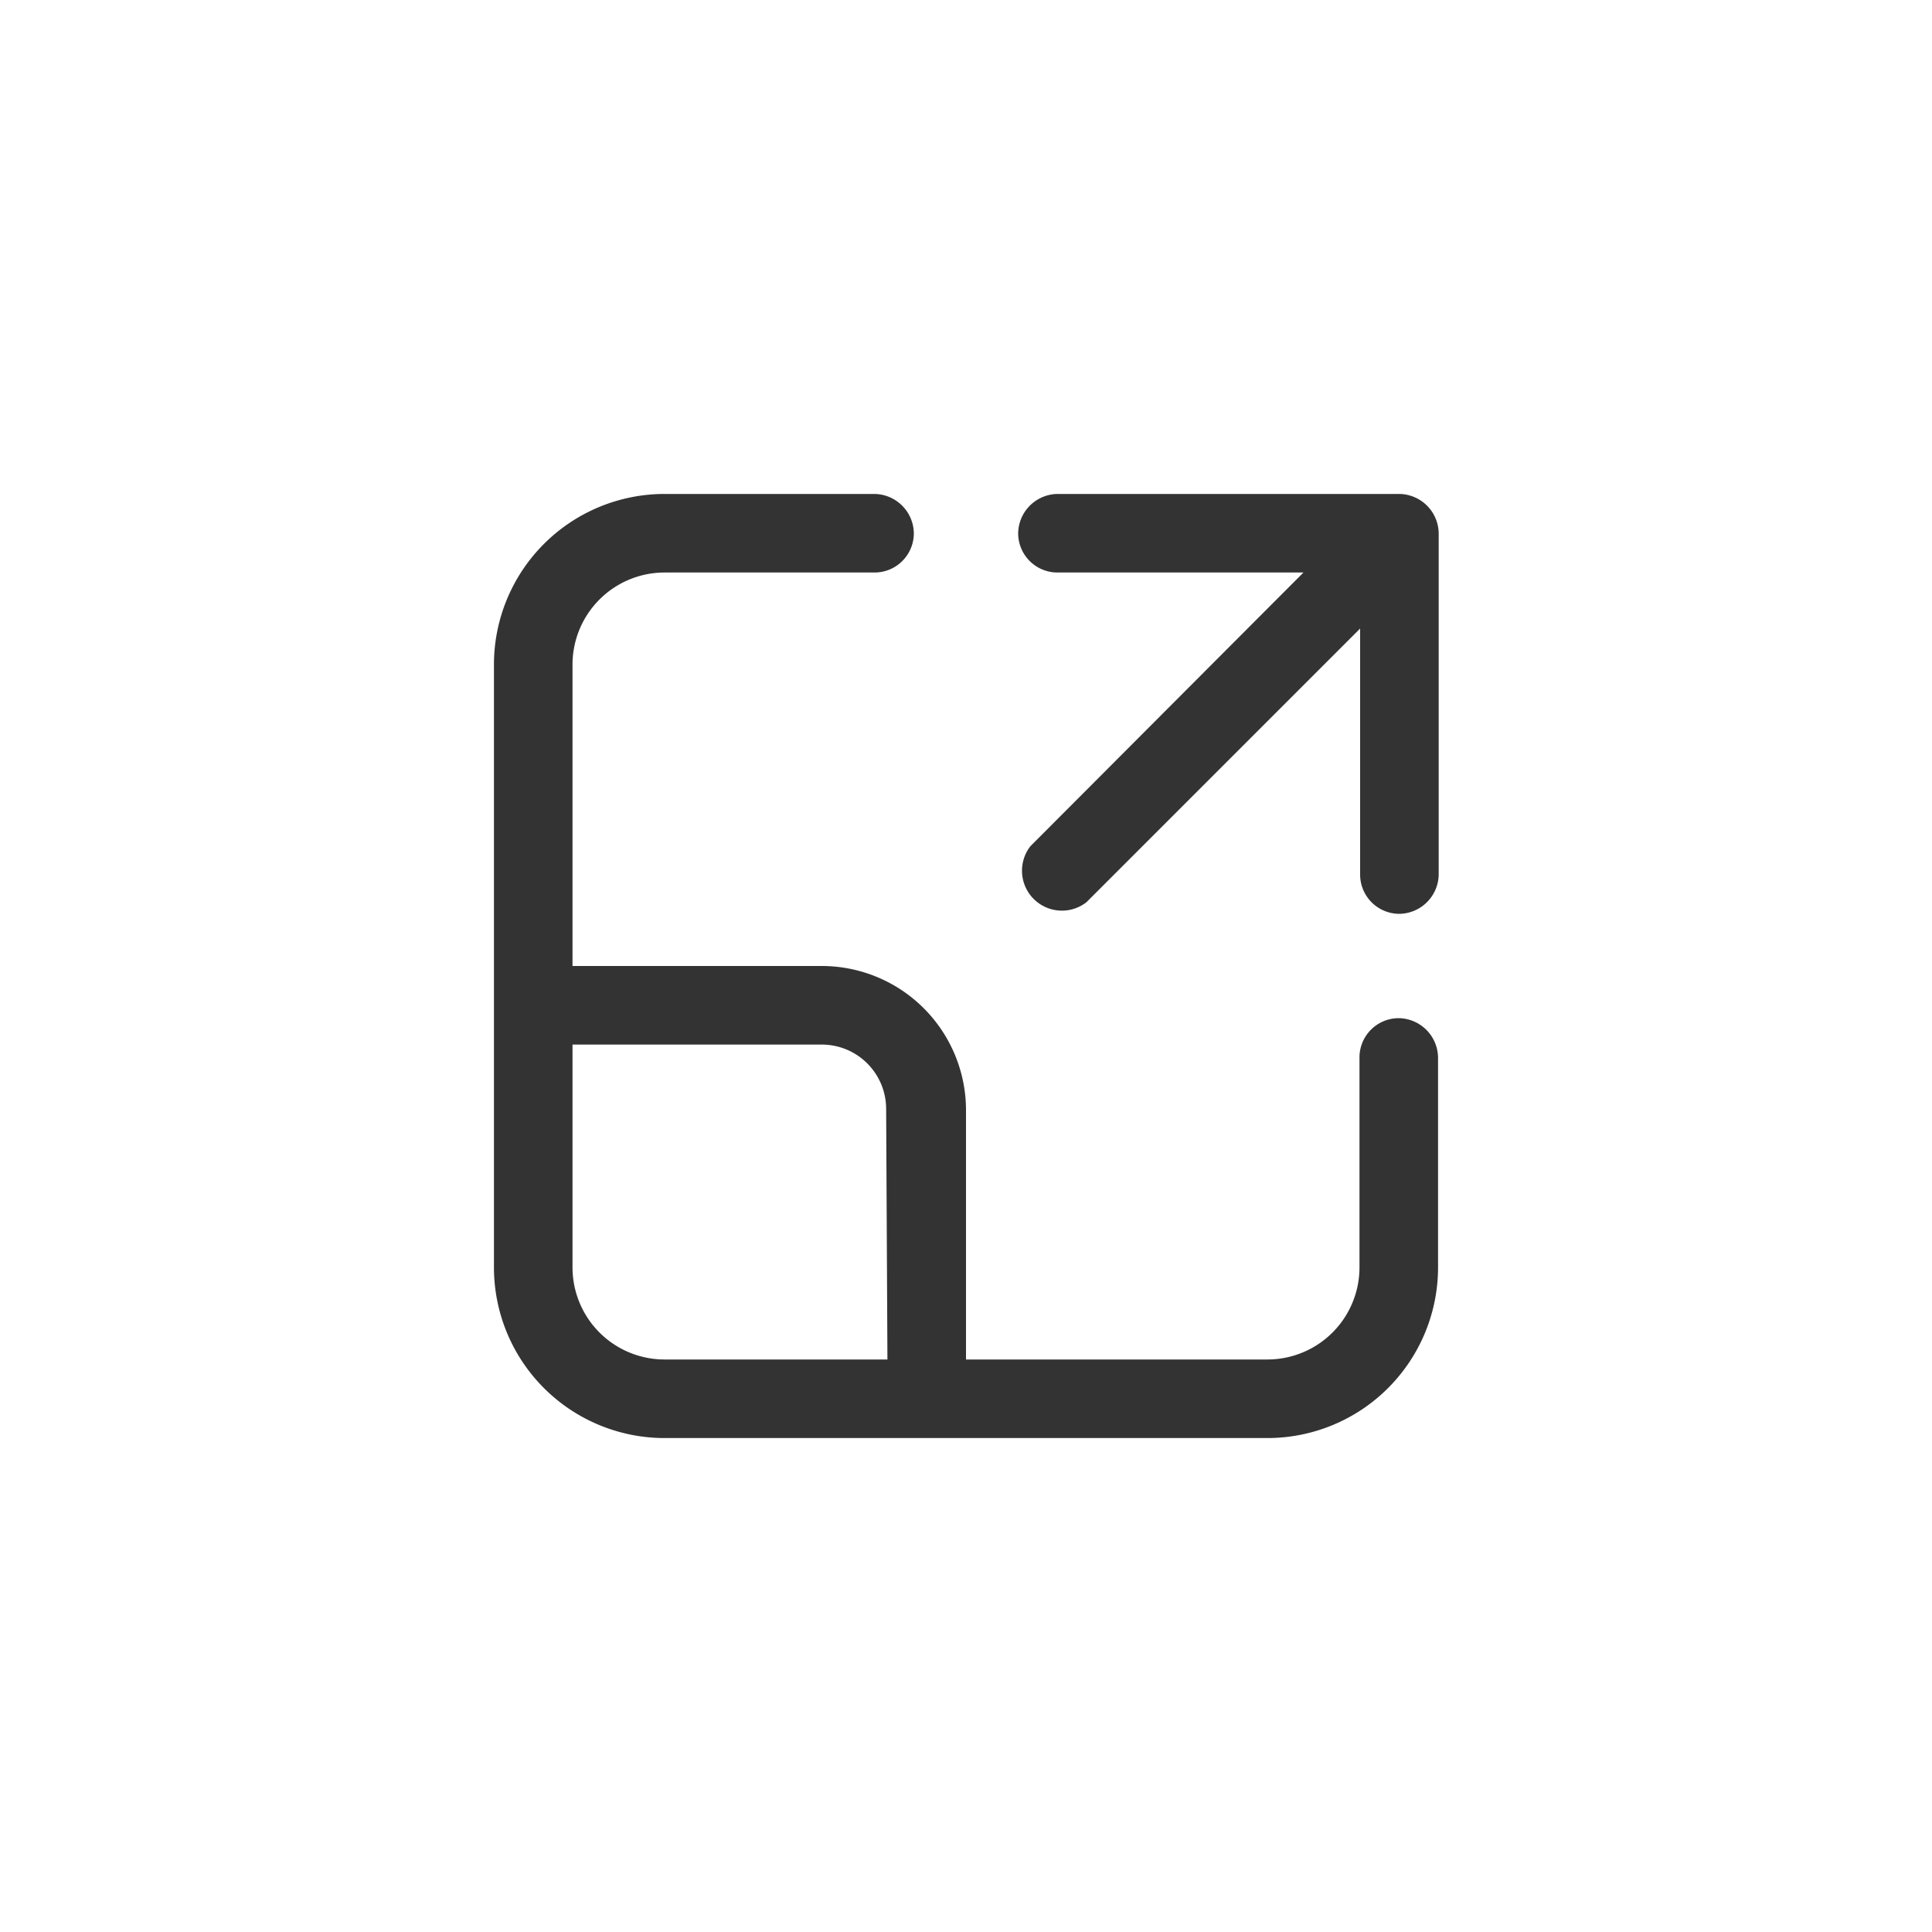 <svg id="icons" xmlns="http://www.w3.org/2000/svg" viewBox="0 0 30 30"><defs><style>.cls-1{fill:#333;}</style></defs><path class="cls-1" d="M21.72,7.67h-5.3a.62.62,0,0,0-.61.61.61.61,0,0,0,.61.61h3.82L16,13.14a.62.62,0,0,0,.87.87l4.25-4.25v3.82a.61.61,0,0,0,.61.61.62.62,0,0,0,.61-.61V8.28A.62.62,0,0,0,21.72,7.67Z"/><path class="cls-1" d="M21.72,15.81a.61.61,0,0,0-.61.62v3.25a1.43,1.43,0,0,1-1.43,1.43H15V17.24A2.24,2.24,0,0,0,12.76,15H8.89V10.32a1.43,1.43,0,0,1,1.43-1.43h3.26a.61.61,0,0,0,.61-.61.62.62,0,0,0-.61-.61H10.32a2.65,2.65,0,0,0-2.65,2.65v9.36a2.65,2.65,0,0,0,2.65,2.65h9.36a2.65,2.65,0,0,0,2.65-2.65V16.43A.62.62,0,0,0,21.72,15.81Zm-7.94,5.3H10.32a1.43,1.43,0,0,1-1.43-1.43V16.22h3.87a1,1,0,0,1,1,1Z"/></svg>